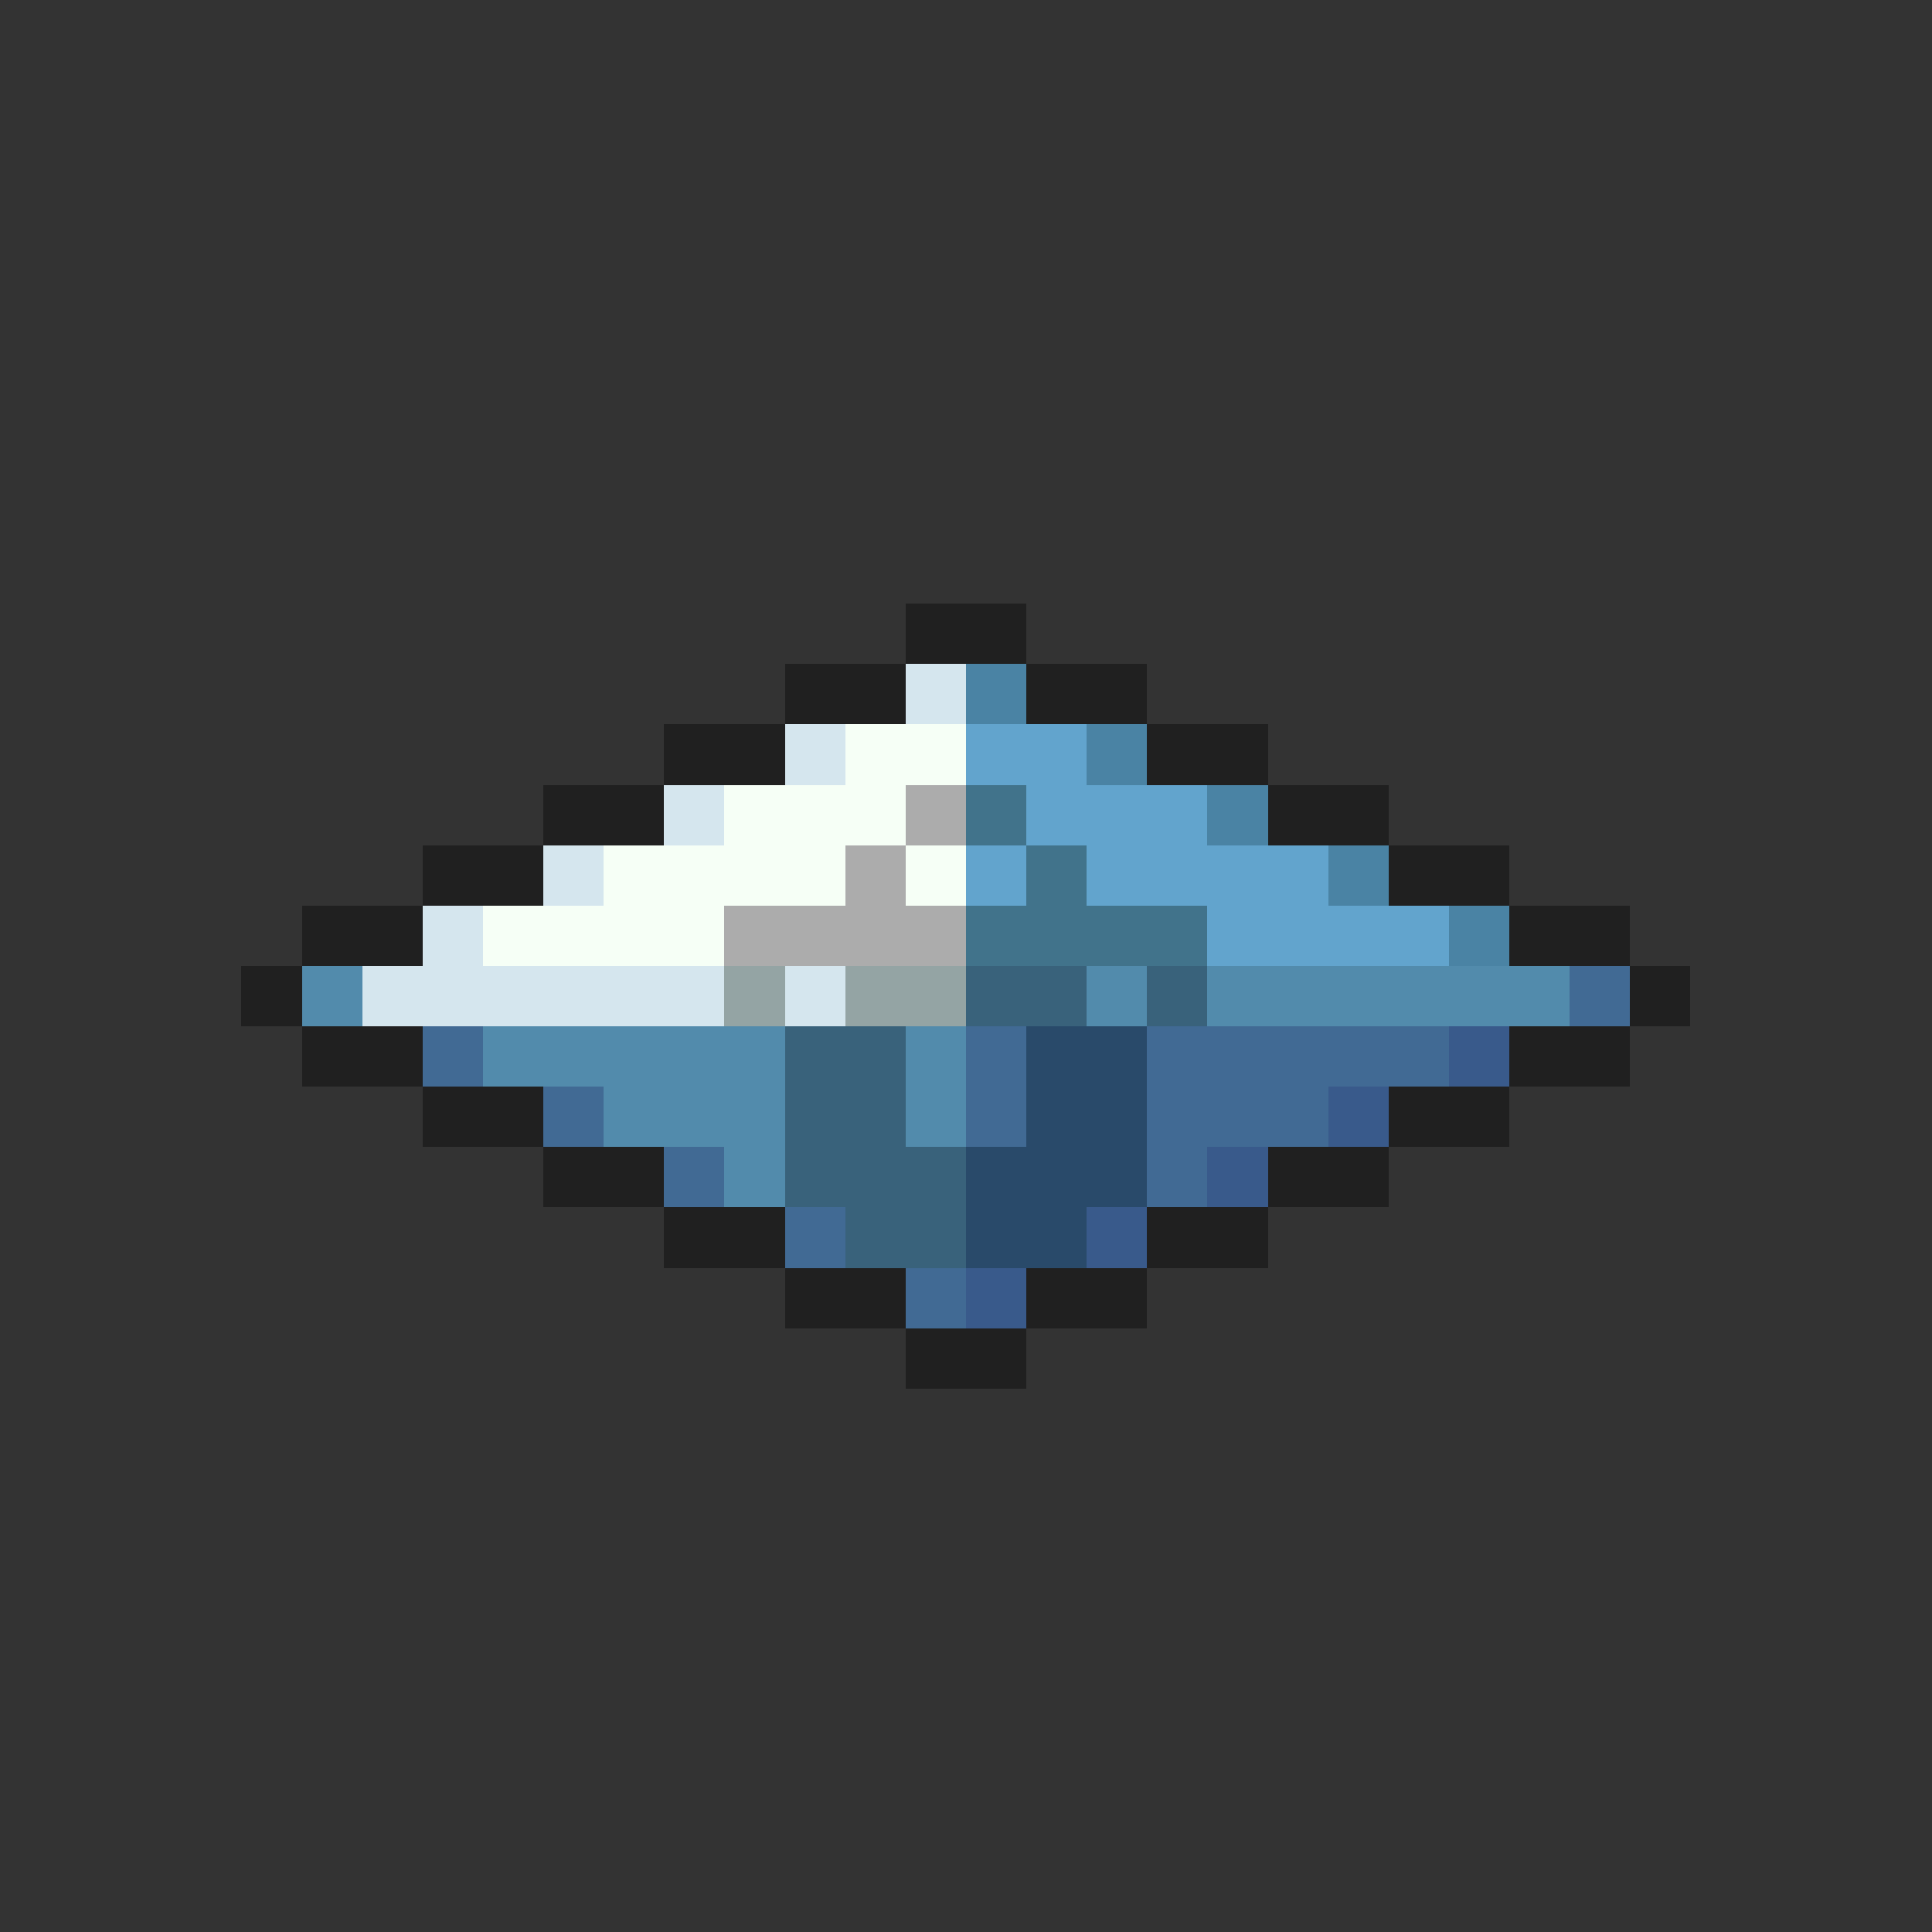 <svg xmlns="http://www.w3.org/2000/svg" viewBox="0 -0.5 32 32" shape-rendering="crispEdges">
<rect x="0" y="-0.5" width="32" height="32" fill="#333333" stroke="none"/>
<path stroke="#202020" d="M15 10h2M13 11h2M17 11h2M11 12h2M19 12h2M9 13h2M21 13h2M7 14h2M23 14h2M5 15h2M25 15h2M4 16h1M27 16h1M5 17h2M25 17h2M7 18h2M23 18h2M9 19h2M21 19h2M11 20h2M19 20h2M13 21h2M17 21h2M15 22h2" />
<path stroke="#d5e6ee" d="M15 11h1M13 12h1M11 13h1M9 14h1M7 15h1M6 16h6M13 16h1" />
<path stroke="#4a83a4" d="M16 11h1M18 12h1M20 13h1M22 14h1M24 15h1" />
<path stroke="#f6fff6" d="M14 12h2M12 13h3M10 14h4M15 14h1M8 15h4" />
<path stroke="#62a4cd" d="M16 12h2M17 13h3M16 14h1M18 14h4M20 15h4" />
<path stroke="#acacac" d="M15 13h1M14 14h1M12 15h4" />
<path stroke="#41738b" d="M16 13h1M17 14h1M16 15h4" />
<path stroke="#528bac" d="M5 16h1M18 16h1M20 16h6M8 17h5M15 17h1M10 18h3M15 18h1M12 19h1" />
<path stroke="#94a4a4" d="M12 16h1M14 16h2" />
<path stroke="#39627b" d="M16 16h2M19 16h1M13 17h2M13 18h2M13 19h3M14 20h2" />
<path stroke="#416a94" d="M26 16h1M7 17h1M16 17h1M19 17h5M9 18h1M16 18h1M19 18h3M11 19h1M19 19h1M13 20h1M15 21h1" />
<path stroke="#294a6a" d="M17 17h2M17 18h2M16 19h3M16 20h2" />
<path stroke="#395a8b" d="M24 17h1M22 18h1M20 19h1M18 20h1M16 21h1" />
</svg>